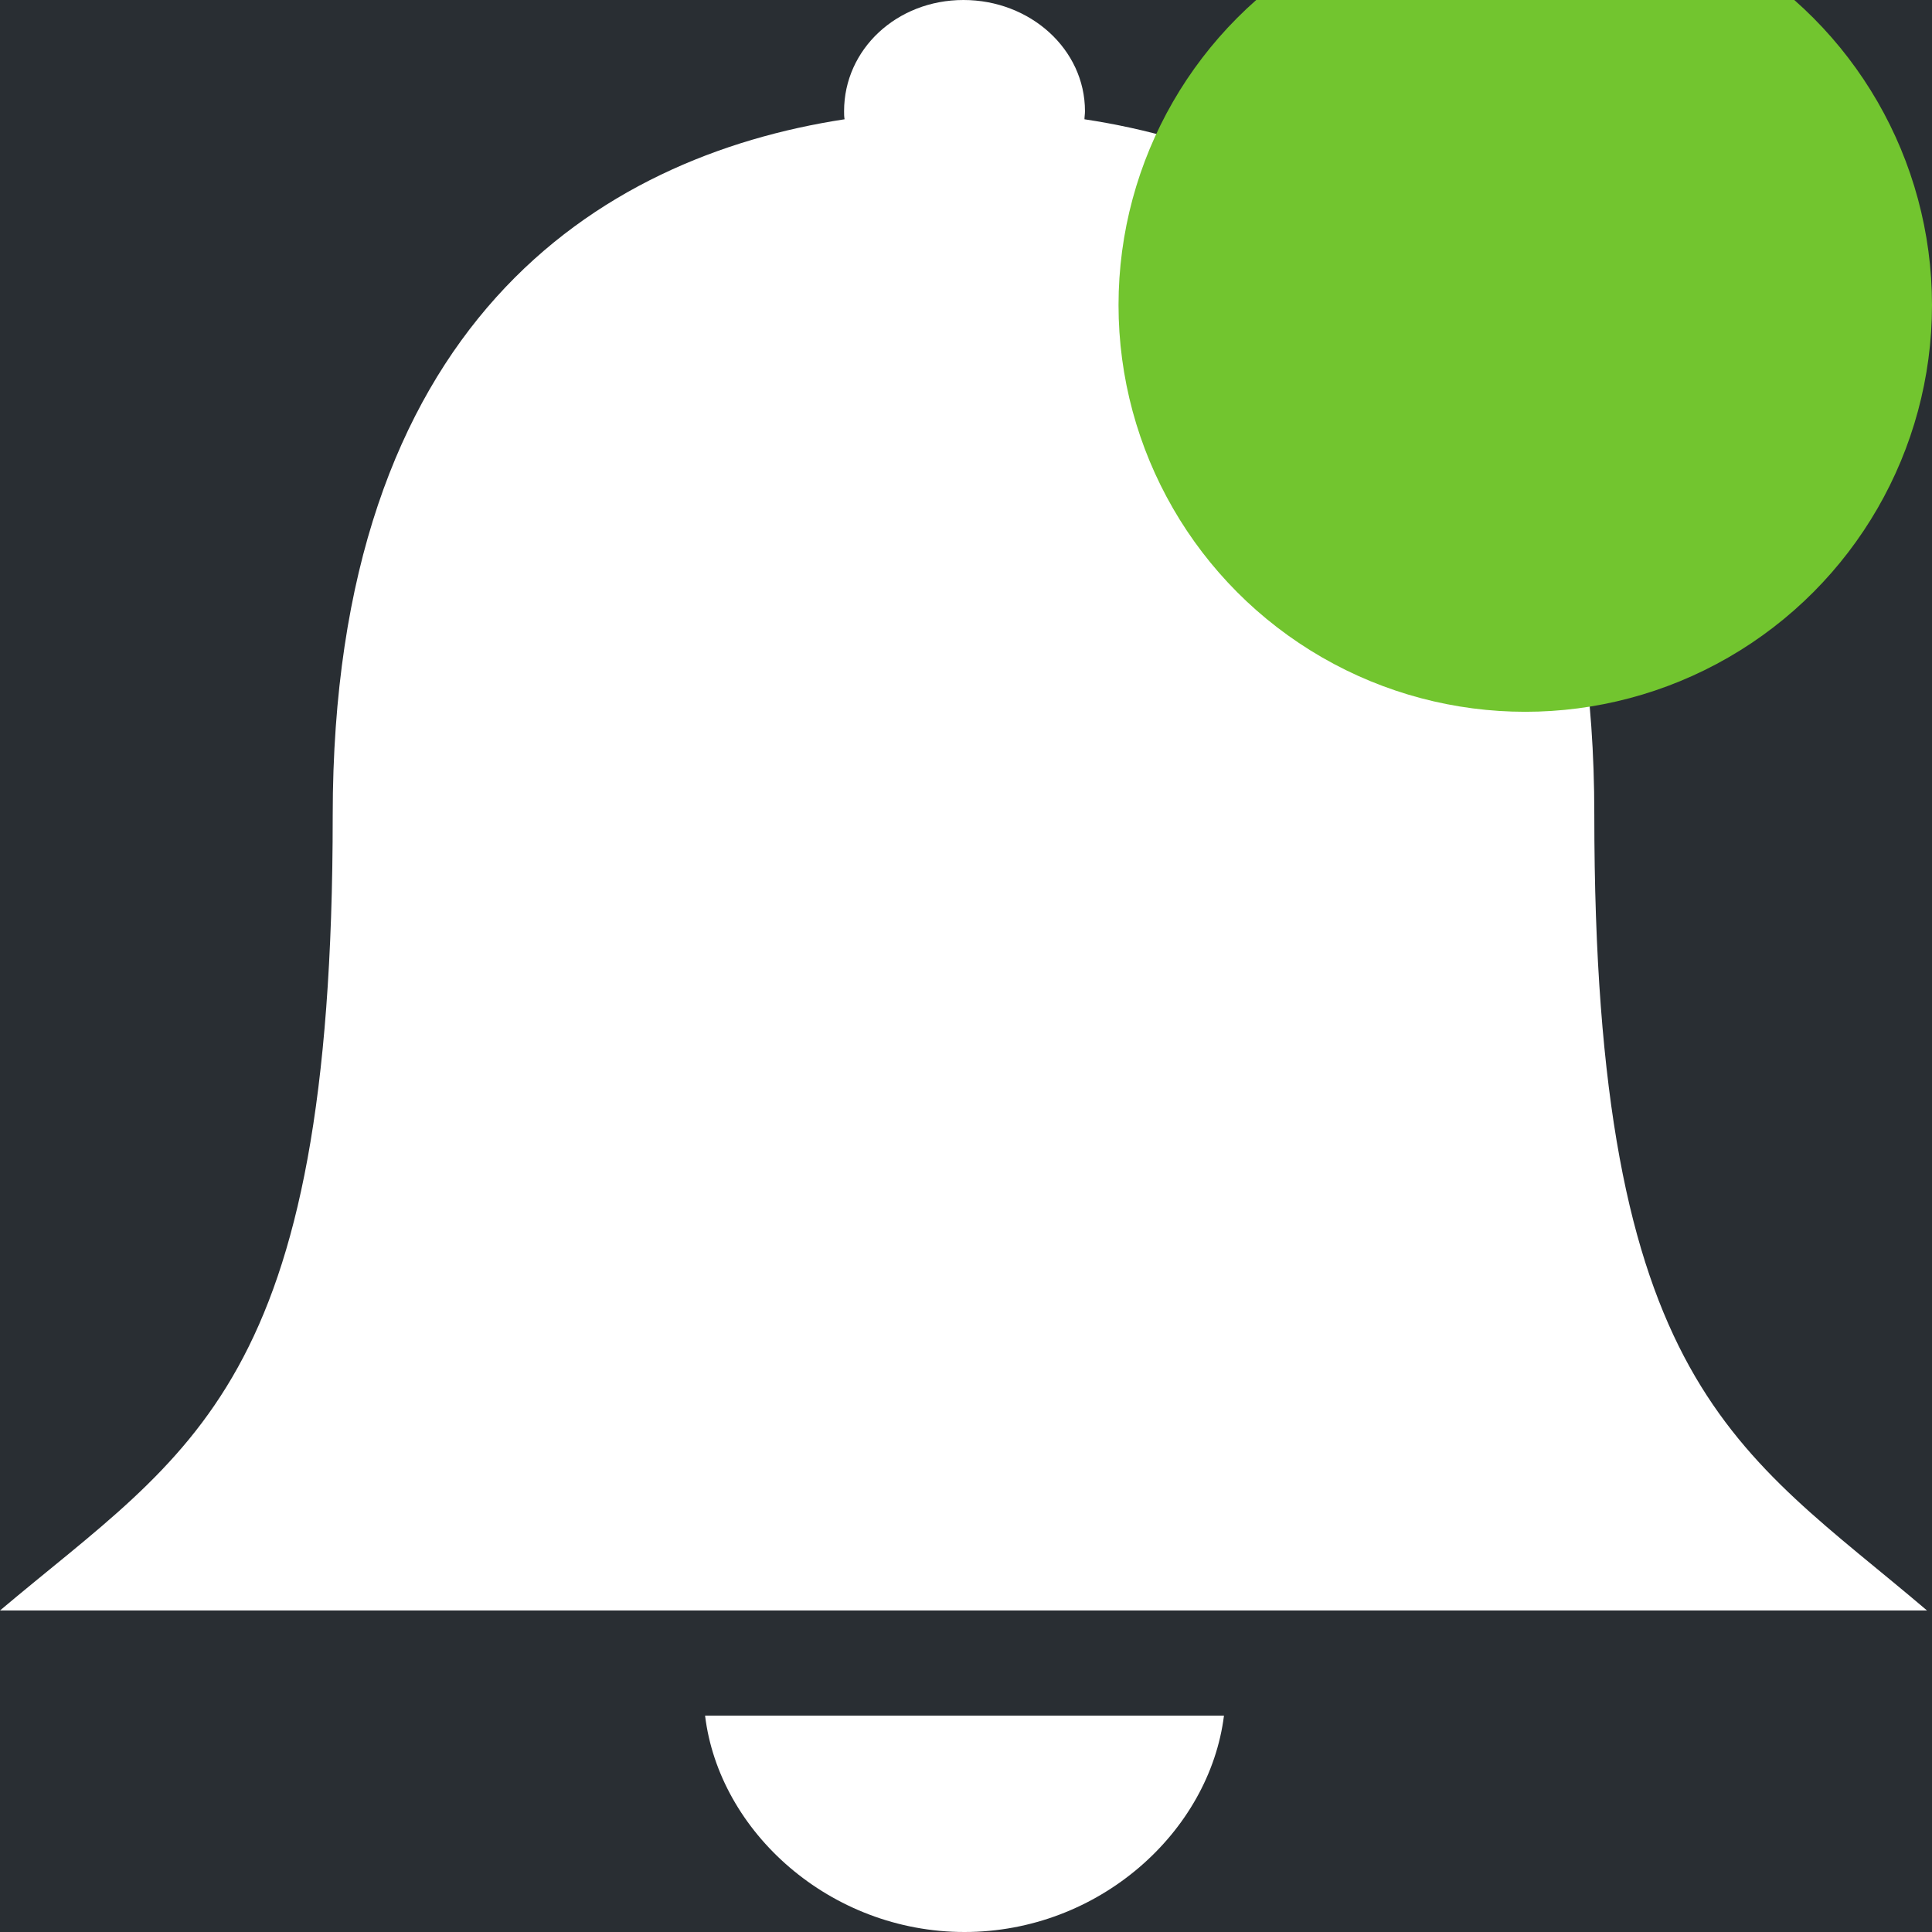 <?xml version="1.0" encoding="UTF-8"?>
<svg width="19px" height="19px" viewBox="0 0 19 19" version="1.1" xmlns="http://www.w3.org/2000/svg" xmlns:xlink="http://www.w3.org/1999/xlink">
    <!-- Generator: sketchtool 40.3 (33839) - http://www.bohemiancoding.com/sketch -->
    <title>8CD12A81-8CBD-4EBA-827A-4FF149E8A292</title>
    <desc>Created with sketchtool.</desc>
    <defs>
        <rect id="path-1" x="0" y="30" width="1280" height="50"></rect>
        <filter x="-50%" y="-50%" width="200%" height="200%" filterUnits="objectBoundingBox" id="filter-2">
            <feOffset dx="0" dy="0" in="SourceAlpha" result="shadowOffsetOuter1"></feOffset>
            <feGaussianBlur stdDeviation="5" in="shadowOffsetOuter1" result="shadowBlurOuter1"></feGaussianBlur>
            <feColorMatrix values="0 0 0 0 0.596   0 0 0 0 0.851   0 0 0 0 0.937  0 0 0 0.5 0" type="matrix" in="shadowBlurOuter1"></feColorMatrix>
        </filter>
    </defs>
    <g id="UI-Kit" stroke="none" stroke-width="1" fill="none" fill-rule="evenodd">
        <g id="UI-Elements" transform="translate(-926, -172)">
            <g id="Header" transform="translate(30, 126)">
                <g id="Rectangle-3-Copy">
                    <use fill="black" fill-opacity="1" filter="url(#filter-2)" xlink:href="#path-1"></use>
                    <use fill="#292E33" fill-rule="evenodd" xlink:href="#path-1"></use>
                </g>
                <g id="ios-bell" transform="translate(896, 46)" fill="#FFFFFF">
                    <g id="Group">
                        <path d="M10.665,1.173 C10.665,1.148 10.67,1.123 10.67,1.093 C10.67,0.485 10.132,0 9.475,0 C8.819,0 8.301,0.485 8.301,1.093 C8.301,1.123 8.301,1.148 8.306,1.173 C5.878,1.544 3.272,3.191 3.272,8.021 C3.272,13.651 1.875,14.255 0,15.838 L18.951,15.838 C17.085,14.25 15.679,13.641 15.679,8.011 C15.679,3.182 13.088,1.539 10.665,1.173 Z" id="Shape"></path>
                        <path d="M9.485,19 C10.808,19 11.894,18.015 12.037,16.872 L6.934,16.872 C7.072,18.015 8.163,19 9.485,19 L9.485,19 Z" id="Shape"></path>
                    </g>
                </g>
                <circle id="Oval-4" fill="#72C52F" cx="911" cy="49" r="4"></circle>
            </g>
        </g>
    </g>
</svg>